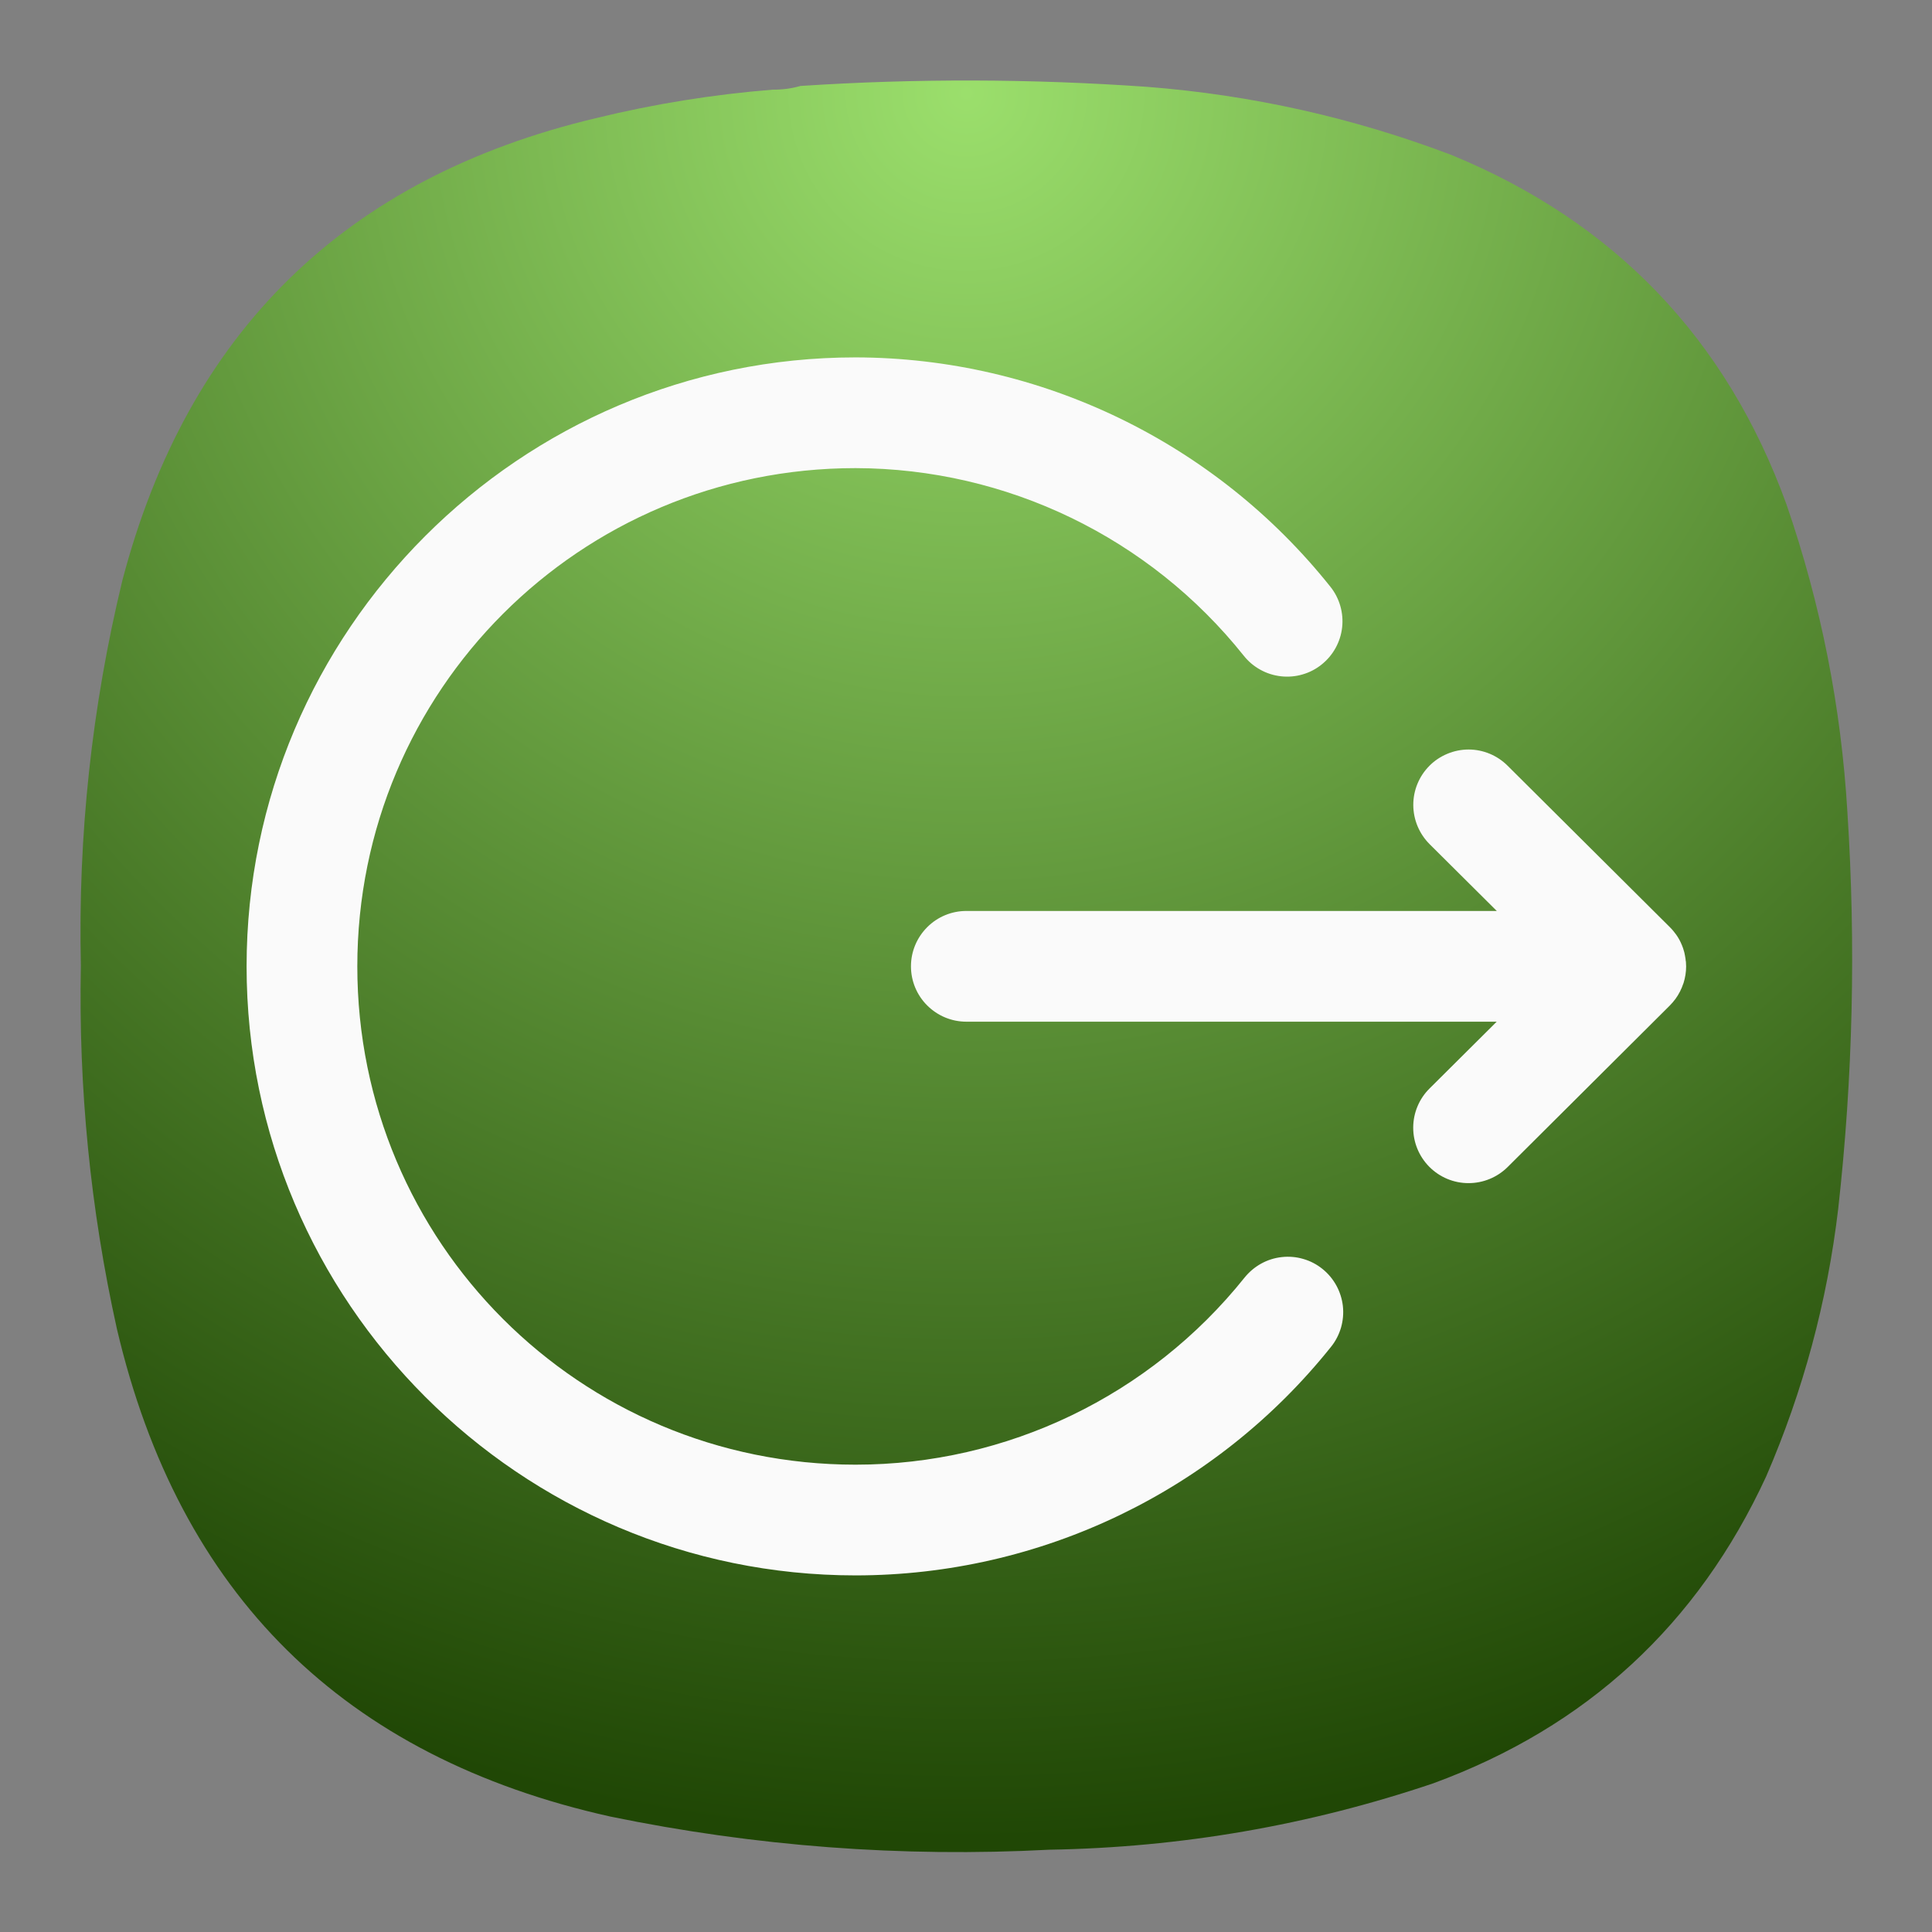 <?xml version="1.0" encoding="UTF-8" standalone="no"?>
<svg
   width="24"
   height="24"
   viewBox="0 0 24 24"
   fill="none"
   version="1.1"
   id="svg5996"
   sodipodi:docname="system-log-out.svg"
   inkscape:version="1.2.2 (b0a8486541, 2022-12-01)"
   xmlns:inkscape="http://www.inkscape.org/namespaces/inkscape"
   xmlns:sodipodi="http://sodipodi.sourceforge.net/DTD/sodipodi-0.dtd"
   xmlns="http://www.w3.org/2000/svg"
   xmlns:svg="http://www.w3.org/2000/svg">
  <rect x="0" y="0" width="24" height="24" fill="#808080" stroke="none"/>
  <sodipodi:namedview
     id="namedview5998"
     pagecolor="#ffffff"
     bordercolor="#000000"
     borderopacity="0.25"
     inkscape:showpageshadow="2"
     inkscape:pageopacity="0.0"
     inkscape:pagecheckerboard="0"
     inkscape:deskcolor="#d1d1d1"
     showgrid="false"
     inkscape:zoom="12.875236"
     inkscape:cx="-9.5920572"
     inkscape:cy="13.863824"
     inkscape:window-width="2560"
     inkscape:window-height="1000"
     inkscape:window-x="1680"
     inkscape:window-y="0"
     inkscape:window-maximized="1"
     inkscape:current-layer="svg5996" />
  <g
     id="g6120"
     transform="matrix(0.917,0,0,0.917,1,1)">
    <path
       fill-rule="evenodd"
       clip-rule="evenodd"
       d="M 9.377,0.124 C 9.508,0.125 9.633,0.109 9.752,0.074 11.319,-0.029 12.885,-0.024 14.451,0.086 c 1.42,0.111 2.795,0.419 4.124,0.924 2.21,0.91 3.722,2.488 4.536,4.734 0.466,1.352 0.741,2.743 0.825,4.172 0.116,1.794 0.075,3.585 -0.125,5.371 -0.149,1.256 -0.474,2.463 -0.975,3.622 -0.928,2.01 -2.432,3.396 -4.511,4.159 -1.685,0.569 -3.418,0.869 -5.199,0.899 C 11.124,24.072 9.141,23.922 7.178,23.518 3.566,22.714 1.337,20.511 0.493,16.911 0.134,15.29 -0.028,13.65 0.005,11.99 -0.035,10.224 0.153,8.484 0.568,6.769 1.453,3.403 3.59,1.317 6.978,0.511 7.768,0.318 8.568,0.189 9.377,0.124 Z"
       fill="url(#paint0_radial_1_27)"
       id="path5983"
       style="fill:url(#paint0_radial_1_27)" />
    <path
       d="M 17.101,16.601 C 17.078,16.404 16.979,16.223 16.824,16.099 16.747,16.037 16.659,15.991 16.564,15.964 16.469,15.936 16.37,15.928 16.272,15.939 c -0.098,0.011 -0.193,0.041 -0.279,0.089 -0.086,0.048 -0.162,0.112 -0.224,0.189 -1.281,1.601 -3.218,2.534 -5.269,2.534 -3.737,0 -6.75,-3.013 -6.75,-6.75 0,-3.737 3.013,-6.75 6.75,-6.75 2.048,0.005 3.982,0.94 5.259,2.542 0.061,0.077 0.137,0.141 0.224,0.189 0.086,0.048 0.181,0.078 0.279,0.089 0.098,0.011 0.197,0.003 0.292,-0.025 0.095,-0.027 0.183,-0.073 0.26,-0.135 0.155,-0.124 0.255,-0.305 0.277,-0.502 0.022,-0.197 -0.035,-0.396 -0.159,-0.551 -1.56,-1.957 -3.926,-3.101 -6.429,-3.107 -0.001,0 -0.002,0 -0.003,0 -4.547,0 -8.25,3.703 -8.25,8.25 0,4.548 3.703,8.25 8.25,8.25 5e-4,0 10e-4,0 0.002,0 2.505,-7e-4 4.875,-1.14 6.439,-3.097 0.062,-0.077 0.107,-0.165 0.135,-0.26 0.027,-0.095 0.036,-0.194 0.025,-0.292 z"
       fill="#fafafa"
       id="path5985" />
    <path
       d="m 18.803,9.063 c -0.099,2.1e-4 -0.196,0.02 -0.287,0.058 -0.091,0.038 -0.174,0.093 -0.243,0.163 -0.14,0.141 -0.219,0.332 -0.218,0.531 6e-4,0.199 0.08,0.389 0.221,0.53 l 0.91,0.905 H 12 c -0.199,0 -0.39,0.079 -0.53,0.22 -0.141,0.141 -0.22,0.331 -0.22,0.53 0,0.199 0.079,0.39 0.22,0.53 0.141,0.141 0.331,0.22 0.53,0.22 h 7.185 l -0.91,0.905 c -0.141,0.14 -0.221,0.331 -0.221,0.53 -5e-4,0.199 0.078,0.39 0.218,0.531 0.14,0.141 0.331,0.221 0.53,0.221 0.199,6e-4 0.39,-0.078 0.531,-0.218 l 2.196,-2.187 c 0.028,-0.028 0.054,-0.059 0.078,-0.091 0.045,-0.062 0.081,-0.132 0.105,-0.205 5e-4,-0.002 0.001,-0.003 0.002,-0.004 5e-4,-0.002 0.001,-0.004 0.002,-0.006 0.023,-0.073 0.035,-0.149 0.035,-0.225 0,-0.022 -0.001,-0.044 -0.003,-0.066 -5e-4,-0.002 -0.001,-0.004 -0.002,-0.006 -0.001,-0.012 -0.003,-0.024 -0.004,-0.035 -0.002,-0.014 -0.005,-0.028 -0.007,-0.041 -0.002,-0.012 -0.005,-0.024 -0.007,-0.035 -0.001,-0.004 -0.002,-0.008 -0.003,-0.012 -0.005,-0.018 -0.01,-0.035 -0.016,-0.053 -0.009,-0.026 -0.02,-0.052 -0.032,-0.078 -0.01,-0.021 -0.021,-0.043 -0.034,-0.063 -0.002,-0.003 -0.004,-0.007 -0.006,-0.01 -0.003,-0.005 -0.007,-0.01 -0.01,-0.015 -0.01,-0.015 -0.02,-0.029 -0.031,-0.042 -0.003,-0.004 -0.006,-0.008 -0.009,-0.012 -0.004,-0.005 -0.009,-0.011 -0.013,-0.016 -0.013,-0.016 -0.028,-0.032 -0.043,-0.047 -5e-4,-5e-4 -0.001,-10e-4 -0.002,-0.002 L 19.333,9.283 C 19.192,9.142 19.002,9.063 18.803,9.063 Z"
       fill="#fafafa"
       id="path5987" />
  </g>
  <defs
     id="defs5994">
    <radialGradient
       id="paint0_radial_1_27"
       cx="0"
       cy="0"
       r="1"
       gradientUnits="userSpaceOnUse"
       gradientTransform="matrix(0,24,-24,0,12,0)">
      <stop
         stop-color="#9BDF6C"
         id="stop5989" />
      <stop
         offset="1"
         stop-color="#204705"
         id="stop5991" />
    </radialGradient>
  </defs>
</svg>
